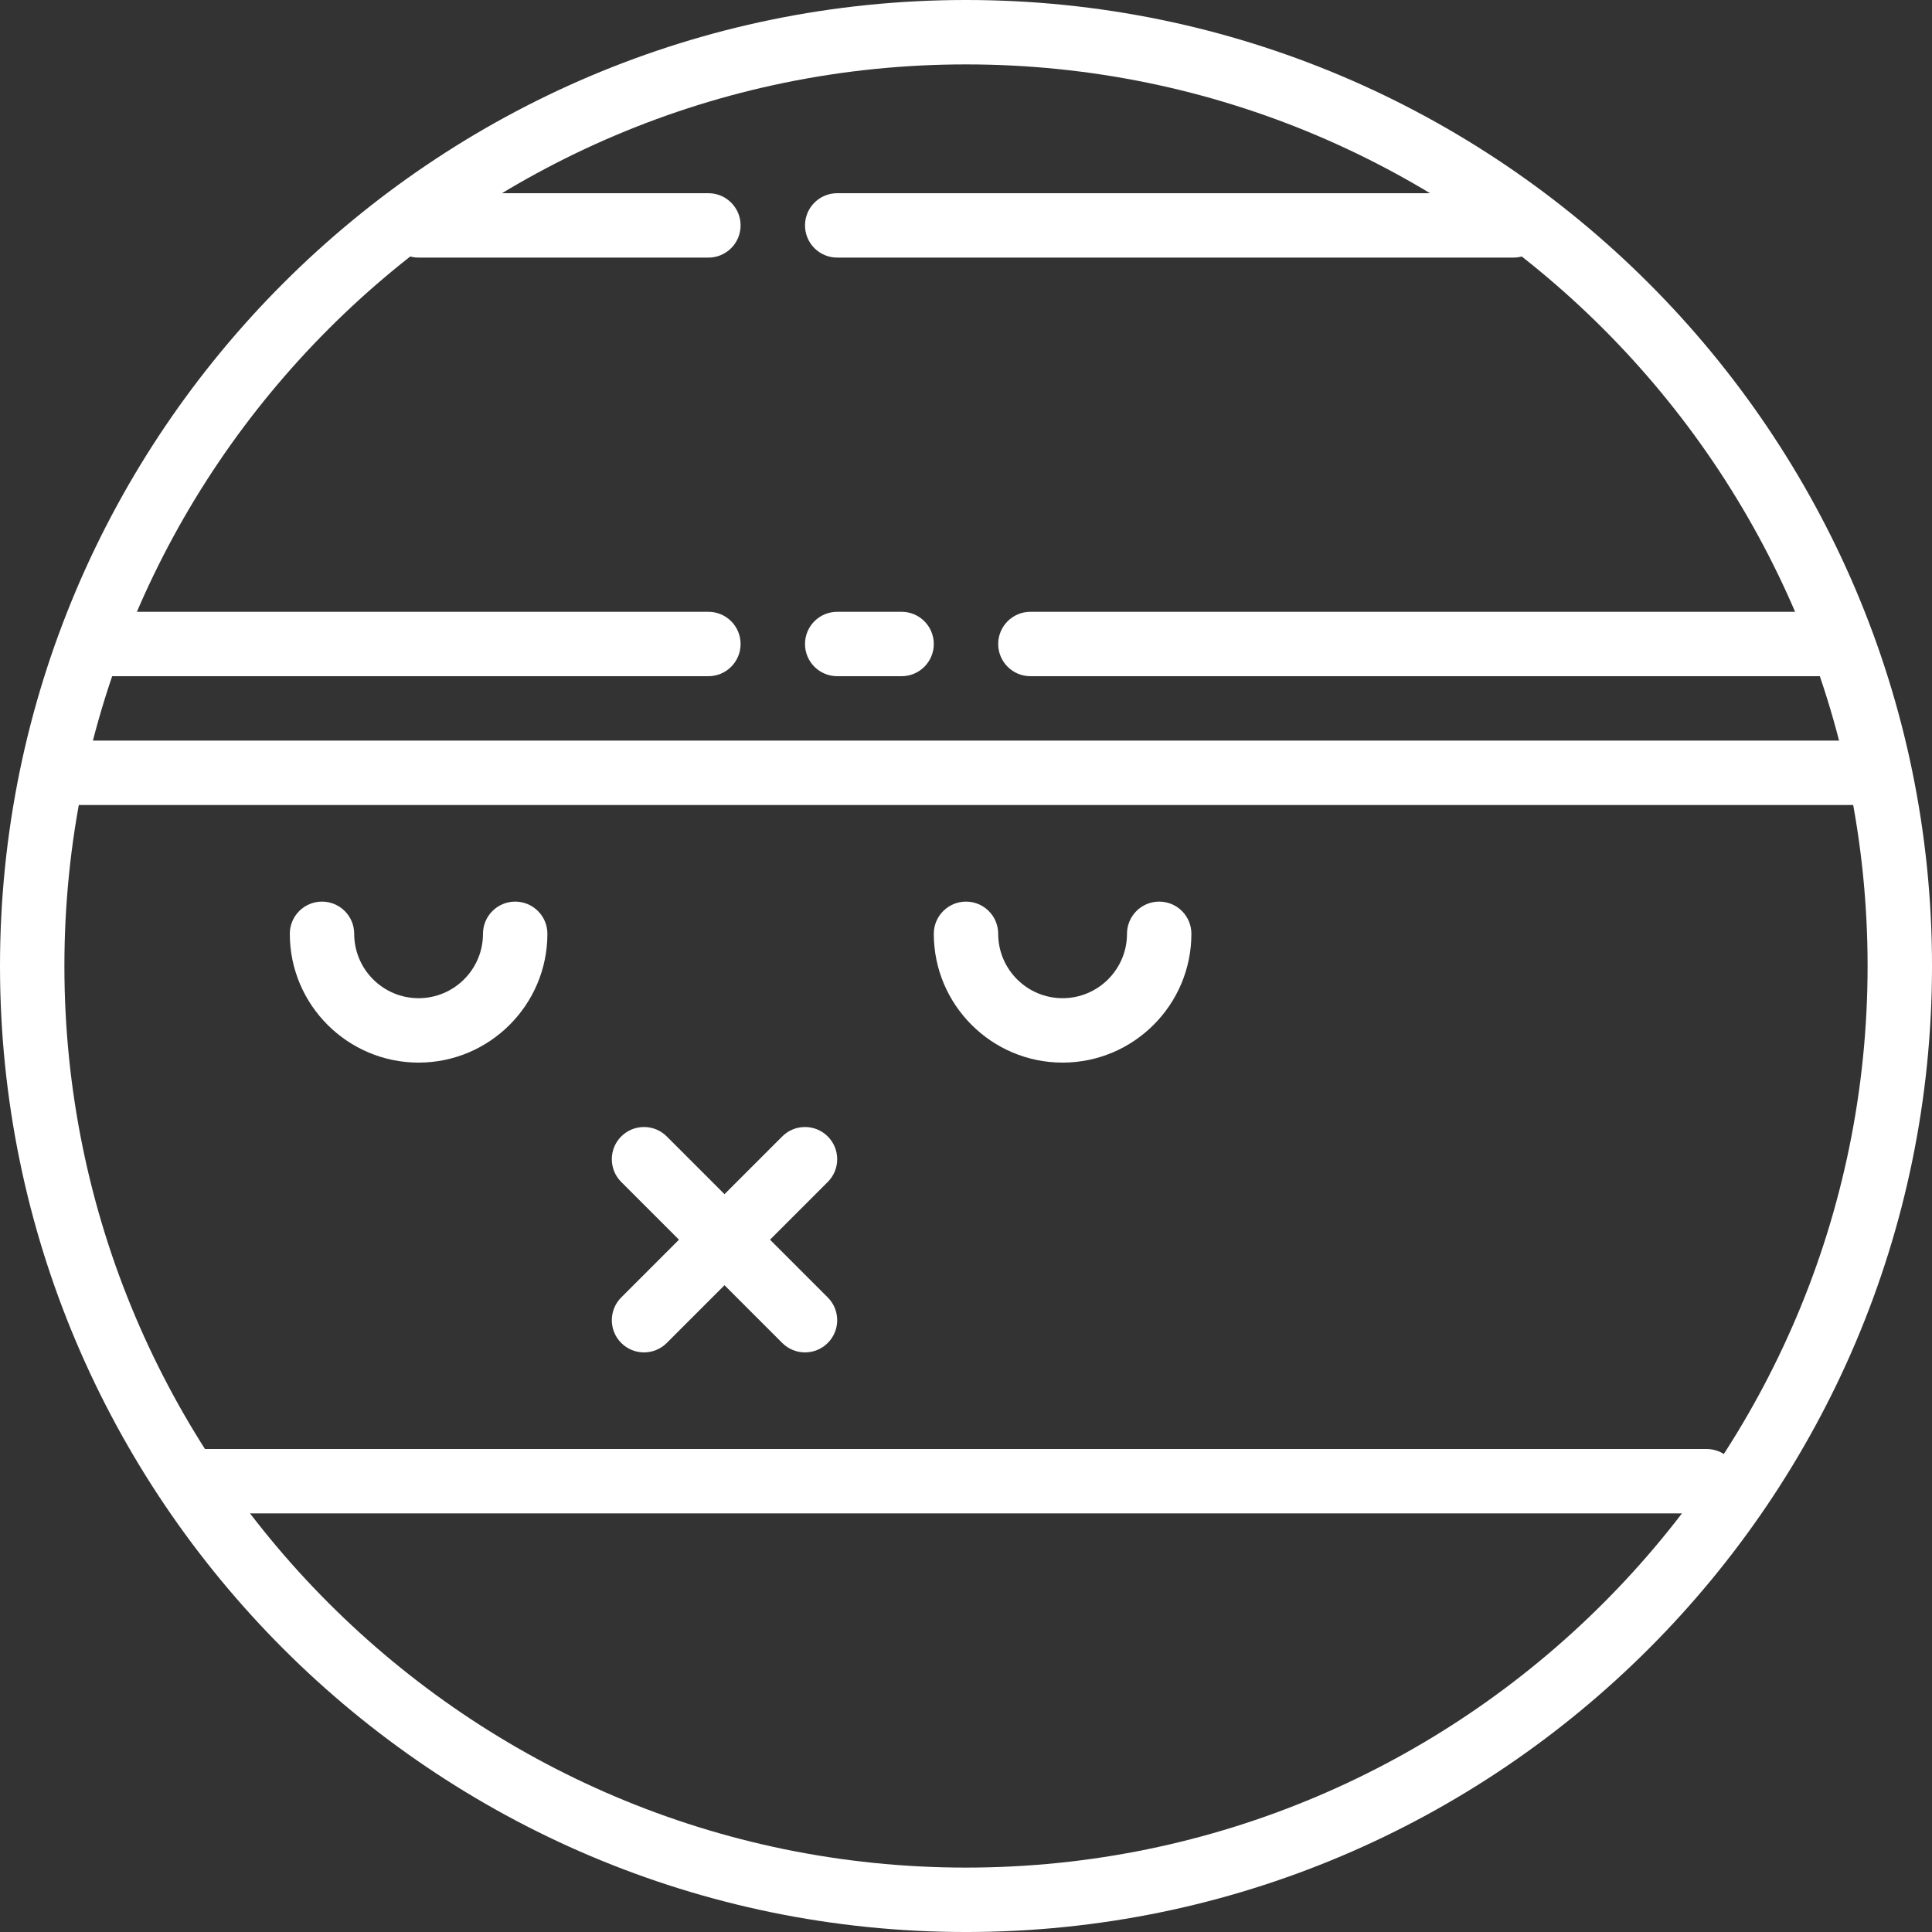 <svg height="409.6pt" viewBox="0 0 409.6 409.6" width="409.6pt" xmlns="http://www.w3.org/2000/svg" style="fill:white;"><rect x="0" y="0" width="409.6" height="409.6" fill="#333333" stroke="none"/><path d="m204.801 409.602c-112.926 0-204.801-91.875-204.801-204.801s91.875-204.801 204.801-204.801 204.801 91.875 204.801 204.801-91.875 204.801-204.801 204.801zm0-395.949c-105.402 0-191.148 85.746-191.148 191.148 0 105.398 85.746 191.145 191.148 191.145 105.398 0 191.145-85.746 191.145-191.145 0-105.402-85.746-191.148-191.145-191.148zm0 0"/><path d="m225.281 225.281c-15.059 0-27.309-12.25-27.309-27.309 0-3.77 3.059-6.824 6.828-6.824s6.824 3.055 6.824 6.824c0 7.531 6.125 13.652 13.656 13.652 7.527 0 13.652-6.121 13.652-13.652 0-3.77 3.055-6.824 6.828-6.824 3.77 0 6.824 3.055 6.824 6.824 0 15.059-12.25 27.309-27.305 27.309zm0 0"/><path d="m88.746 225.281c-15.055 0-27.305-12.25-27.305-27.309 0-3.77 3.055-6.824 6.824-6.824s6.828 3.055 6.828 6.824c0 7.531 6.125 13.652 13.652 13.652 7.531 0 13.652-6.121 13.652-13.652 0-3.77 3.059-6.824 6.828-6.824 3.77 0 6.828 3.055 6.828 6.824 0 15.059-12.25 27.309-27.309 27.309zm0 0"/><path d="m150.188 143.359h-129.707c-3.77 0-6.828-3.055-6.828-6.824 0-3.773 3.059-6.828 6.828-6.828h129.707c3.77 0 6.824 3.055 6.824 6.828 0 3.77-3.055 6.824-6.824 6.824zm0 0"/><path d="m389.121 143.359h-170.668c-3.77 0-6.828-3.055-6.828-6.824 0-3.773 3.059-6.828 6.828-6.828h170.668c3.77 0 6.824 3.055 6.824 6.828 0 3.77-3.055 6.824-6.824 6.824zm0 0"/><path d="m191.148 143.359h-13.656c-3.77 0-6.824-3.055-6.824-6.824 0-3.773 3.055-6.828 6.824-6.828h13.656c3.77 0 6.824 3.055 6.824 6.828 0 3.77-3.055 6.824-6.824 6.824zm0 0"/><path d="m395.945 170.668h-382.293c-3.77 0-6.824-3.059-6.824-6.828 0-3.77 3.055-6.828 6.824-6.828h382.293c3.77 0 6.828 3.059 6.828 6.828 0 3.77-3.059 6.828-6.828 6.828zm0 0"/><path d="m361.812 320.852h-320.852c-3.77 0-6.828-3.055-6.828-6.824 0-3.77 3.059-6.828 6.828-6.828h320.852c3.77 0 6.828 3.059 6.828 6.828 0 3.77-3.059 6.824-6.828 6.824zm0 0"/><path d="m150.188 54.613h-61.441c-3.77 0-6.824-3.055-6.824-6.828 0-3.77 3.055-6.824 6.824-6.824h61.441c3.77 0 6.824 3.055 6.824 6.824 0 3.773-3.055 6.828-6.824 6.828zm0 0"/><path d="m320.852 54.613h-143.359c-3.77 0-6.824-3.055-6.824-6.828 0-3.77 3.055-6.824 6.824-6.824h143.359c3.773 0 6.828 3.055 6.828 6.824 0 3.773-3.055 6.828-6.828 6.828zm0 0"/><path d="m170.668 286.719c-1.746 0-3.496-.668-4.828-2l-34.133-34.133c-2.664-2.664-2.664-6.988 0-9.652 2.664-2.664 6.988-2.664 9.652 0l34.133 34.133c2.668 2.668 2.668 6.988 0 9.652-1.332 1.332-3.078 2-4.824 2zm0 0"/><path d="m136.535 286.719c-1.746 0-3.496-.668-4.828-2-2.664-2.664-2.664-6.984 0-9.652l34.133-34.133c2.668-2.664 6.988-2.664 9.652 0 2.668 2.664 2.668 6.988 0 9.652l-34.133 34.133c-1.332 1.332-3.082 2-4.824 2zm0 0"/></svg>